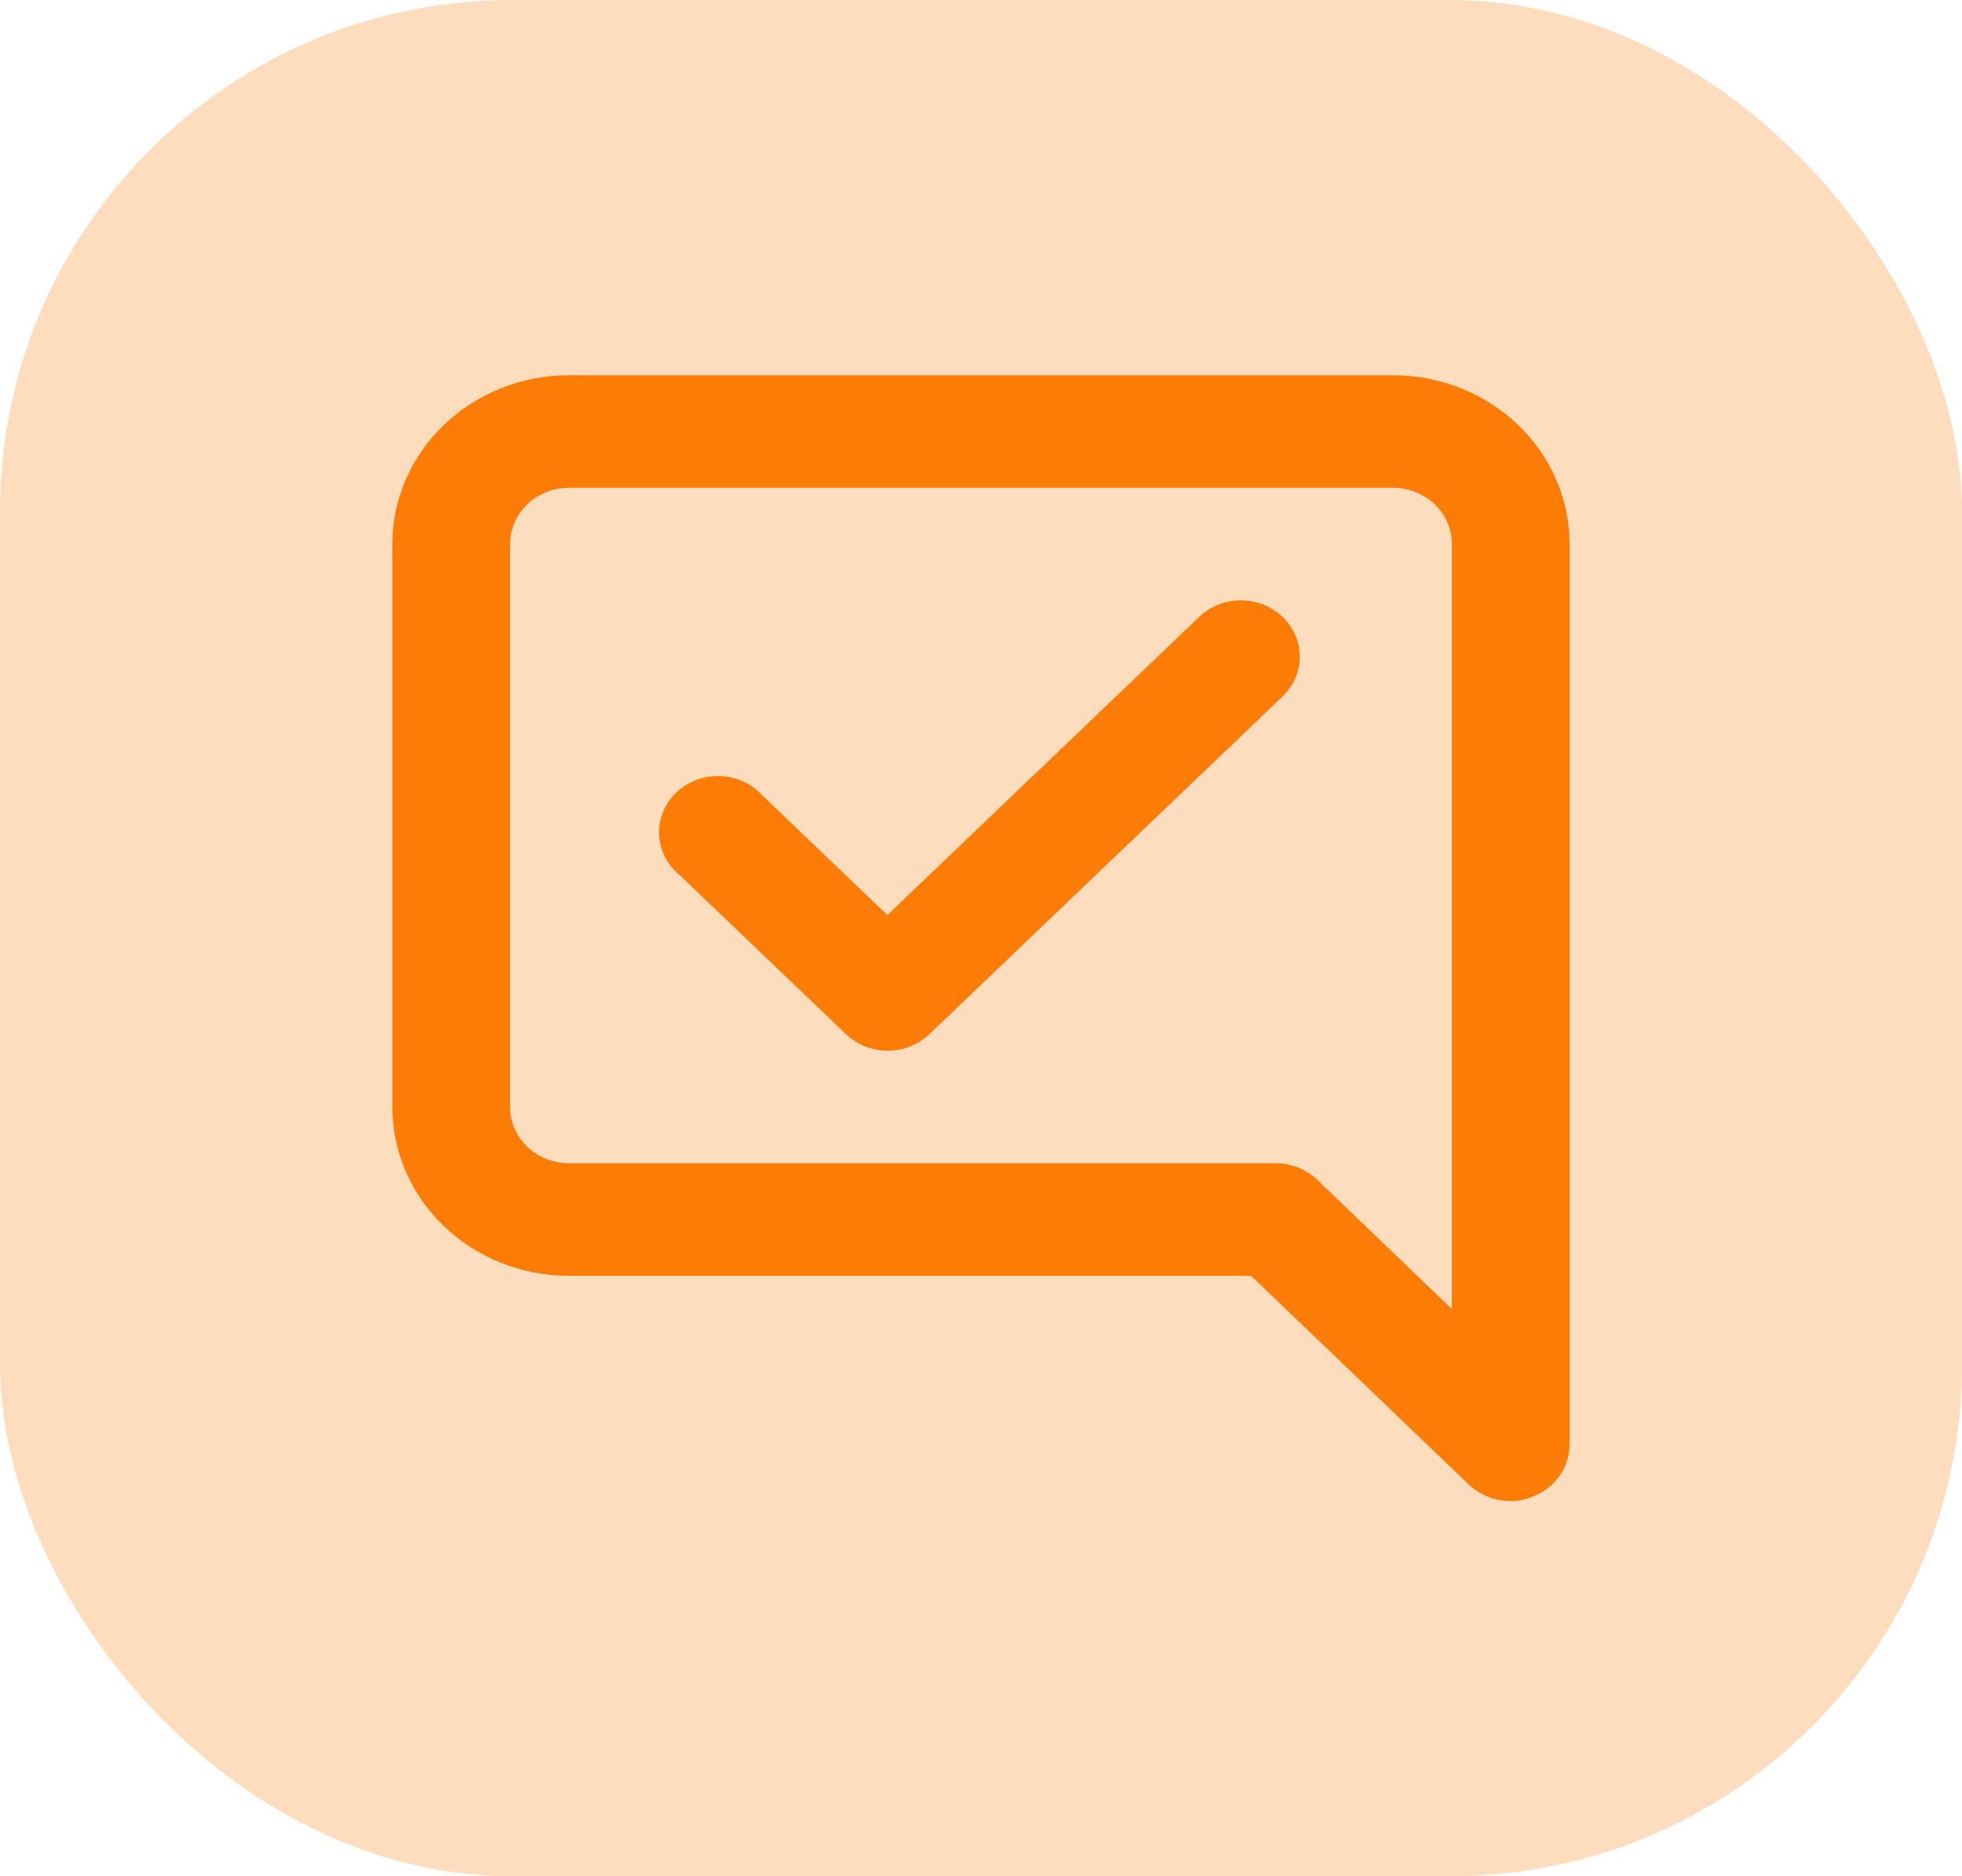 <svg width="46" height="44" viewBox="0 0 46 44" fill="none" xmlns="http://www.w3.org/2000/svg">
<rect width="46" height="44" rx="12" fill="#FC7C05" fill-opacity="0.26"/>
<path d="M28.12 14.463L20.806 21.459L17.88 18.66C17.757 18.522 17.604 18.41 17.433 18.331C17.262 18.251 17.076 18.207 16.886 18.2C16.695 18.193 16.506 18.224 16.329 18.29C16.152 18.356 15.991 18.457 15.856 18.585C15.722 18.714 15.617 18.868 15.547 19.037C15.478 19.207 15.446 19.388 15.453 19.57C15.461 19.752 15.507 19.93 15.59 20.094C15.673 20.258 15.79 20.403 15.935 20.521L19.84 24.257C20.097 24.501 20.444 24.638 20.806 24.64C20.988 24.641 21.168 24.608 21.336 24.542C21.504 24.476 21.657 24.379 21.786 24.257L30.066 16.337C30.195 16.214 30.298 16.068 30.368 15.908C30.438 15.747 30.474 15.574 30.474 15.4C30.474 15.226 30.438 15.053 30.368 14.892C30.298 14.732 30.195 14.585 30.066 14.463C29.807 14.217 29.457 14.079 29.093 14.079C28.728 14.079 28.379 14.217 28.12 14.463ZM32.66 8.8H13.34C12.242 8.8 11.189 9.217 10.413 9.96C9.636 10.703 9.2 11.71 9.2 12.76V25.96C9.2 27.01 9.636 28.017 10.413 28.76C11.189 29.503 12.242 29.92 13.34 29.92H29.334L34.44 34.817C34.569 34.939 34.722 35.036 34.89 35.102C35.059 35.167 35.239 35.201 35.42 35.2C35.601 35.204 35.781 35.168 35.945 35.094C36.197 34.995 36.412 34.827 36.565 34.611C36.717 34.395 36.799 34.14 36.8 33.88V12.76C36.8 11.71 36.364 10.703 35.588 9.96C34.811 9.217 33.758 8.8 32.66 8.8ZM34.04 30.698L30.88 27.663C30.751 27.54 30.598 27.444 30.43 27.378C30.262 27.312 30.082 27.279 29.9 27.28H13.34C12.974 27.28 12.623 27.141 12.364 26.893C12.106 26.646 11.96 26.31 11.96 25.96V12.76C11.96 12.41 12.106 12.074 12.364 11.827C12.623 11.579 12.974 11.44 13.34 11.44H32.66C33.026 11.44 33.377 11.579 33.636 11.827C33.895 12.074 34.04 12.41 34.04 12.76V30.698Z" fill="#FC7C05"/>
</svg>
